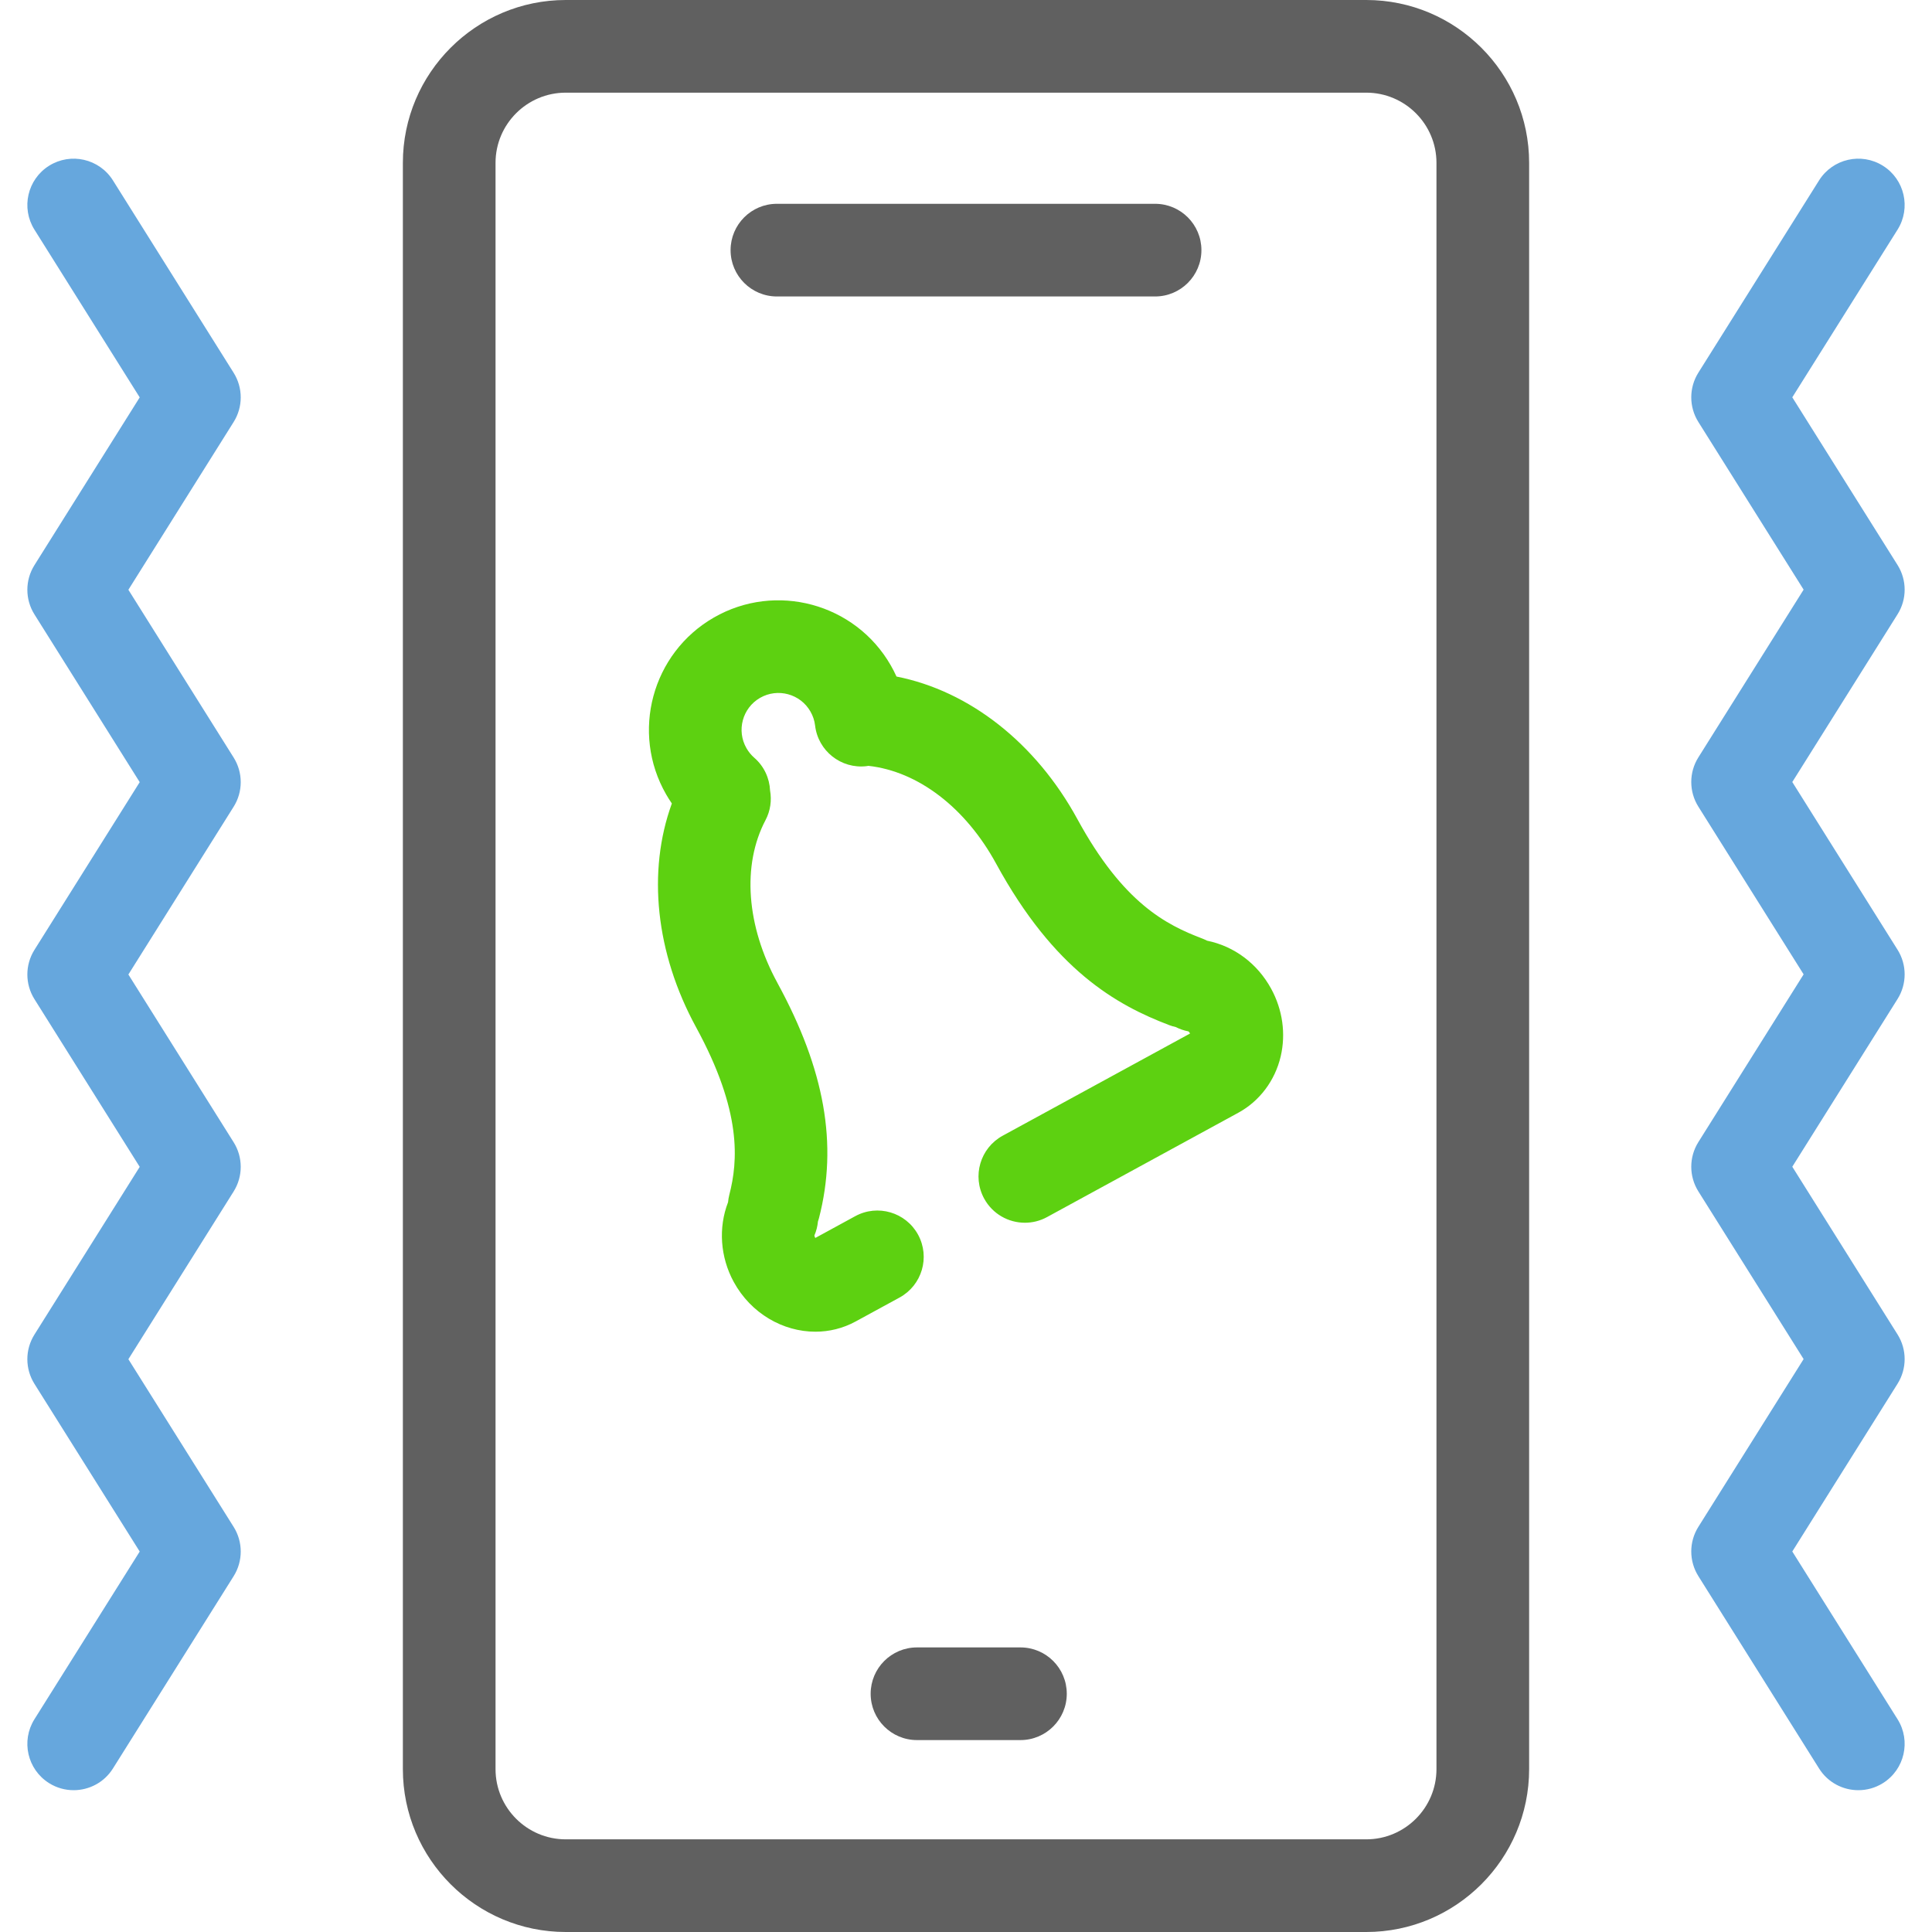 <svg width="80" height="80" viewBox="0 0 80 80" fill="none" xmlns="http://www.w3.org/2000/svg">
<path d="M49.983 38.952C49.92 38.92 49.855 38.89 49.787 38.864C48.276 38.291 46.505 37.389 44.615 33.923C42.888 30.756 40.136 28.609 37.122 28.014C37.05 27.855 36.97 27.699 36.882 27.546C35.408 24.982 32.122 24.096 29.559 25.571C26.995 27.045 26.109 30.331 27.584 32.896C27.658 33.024 27.736 33.149 27.82 33.27C26.796 36.082 27.144 39.458 28.824 42.538L28.824 42.538C30.729 46.03 30.559 48.082 30.198 49.48C30.172 49.581 30.156 49.682 30.147 49.782C29.74 50.833 29.821 52.052 30.382 53.081C31.096 54.39 32.424 55.143 33.763 55.143C34.333 55.143 34.906 55.006 35.433 54.718L37.249 53.728C38.179 53.22 38.522 52.055 38.015 51.125C37.507 50.195 36.341 49.852 35.412 50.36L33.76 51.261C33.757 51.256 33.753 51.25 33.75 51.244C33.726 51.2 33.723 51.169 33.723 51.156C33.804 50.969 33.851 50.775 33.869 50.582C33.885 50.536 33.9 50.488 33.912 50.44C34.7 47.392 34.154 44.297 32.192 40.702C32.192 40.701 32.192 40.701 32.192 40.7C30.904 38.34 30.719 35.821 31.697 33.962C31.904 33.57 31.959 33.139 31.887 32.734C31.864 32.228 31.643 31.732 31.23 31.374C31.104 31.264 30.996 31.132 30.91 30.982C30.49 30.252 30.742 29.317 31.472 28.897C32.202 28.477 33.138 28.73 33.557 29.46C33.662 29.642 33.727 29.837 33.751 30.042C33.874 31.094 34.828 31.847 35.878 31.725C35.906 31.722 35.932 31.716 35.959 31.712C38.012 31.938 39.981 33.44 41.247 35.761C43.651 40.168 46.225 41.617 48.426 42.452C48.512 42.485 48.6 42.509 48.687 42.528C48.846 42.61 49.019 42.671 49.204 42.706C49.205 42.706 49.237 42.721 49.268 42.778C49.271 42.785 49.274 42.79 49.277 42.796L41.518 47.028C40.588 47.536 40.245 48.701 40.752 49.631C41.101 50.27 41.759 50.631 42.438 50.631C42.749 50.631 43.064 50.556 43.355 50.397L51.278 46.075C52.157 45.595 52.796 44.745 53.031 43.743C53.25 42.805 53.11 41.81 52.636 40.941C52.068 39.9 51.104 39.179 49.983 38.952Z" fill="#5DD111"/>
<path d="M56.574 0H23.426C19.708 0 16.682 3.026 16.682 6.744V73.255C16.682 76.974 19.707 80 23.426 80H56.574C60.292 80 63.318 76.974 63.318 73.255V6.744C63.318 3.026 60.292 0 56.574 0V0ZM59.481 73.256C59.481 74.859 58.177 76.163 56.574 76.163H23.426C21.823 76.163 20.519 74.859 20.519 73.256V6.744C20.519 5.141 21.823 3.837 23.426 3.837H56.574C58.177 3.837 59.481 5.141 59.481 6.744V73.256Z" fill="#606060"/>
<path d="M42.255 68.216H37.97C36.911 68.216 36.052 69.075 36.052 70.135C36.052 71.194 36.911 72.053 37.97 72.053H42.255C43.314 72.053 44.173 71.194 44.173 70.135C44.173 69.075 43.314 68.216 42.255 68.216Z" fill="#606060"/>
<path d="M32.17 12.276H47.83C48.889 12.276 49.748 11.417 49.748 10.358C49.748 9.298 48.889 8.439 47.83 8.439H32.17C31.111 8.439 30.252 9.298 30.252 10.358C30.252 11.417 31.111 12.276 32.17 12.276Z" fill="#606060"/>
<path d="M5.316 56.282L9.674 49.337C10.066 48.713 10.066 47.921 9.674 47.297L5.316 40.352L9.674 33.406C10.066 32.783 10.066 31.99 9.674 31.367L5.316 24.421L9.674 17.475C10.066 16.851 10.066 16.059 9.674 15.435L4.676 7.469C4.112 6.572 2.929 6.301 2.031 6.864C1.134 7.427 0.863 8.611 1.426 9.509L5.785 16.455L1.426 23.402C1.035 24.026 1.035 24.818 1.426 25.441L5.785 32.387L1.426 39.332C1.035 39.956 1.035 40.748 1.426 41.372L5.785 48.317L1.426 55.262C1.034 55.886 1.035 56.678 1.426 57.302L5.785 64.246L1.426 71.19C0.863 72.088 1.134 73.272 2.031 73.835C2.348 74.034 2.701 74.128 3.049 74.128C3.687 74.128 4.312 73.81 4.676 73.23L9.675 65.266C10.066 64.642 10.066 63.85 9.675 63.226L5.316 56.282Z" fill="#66A7DD"/>
<path d="M78.574 39.327L74.215 32.382L78.574 25.436C78.966 24.813 78.965 24.02 78.574 23.397L74.215 16.452L78.574 9.509C79.137 8.611 78.866 7.427 77.969 6.864C77.072 6.301 75.888 6.572 75.324 7.469L70.325 15.432C69.934 16.056 69.934 16.849 70.325 17.472L74.684 24.416L70.325 31.362C69.934 31.985 69.934 32.778 70.325 33.401L74.684 40.346L70.325 47.292C69.934 47.916 69.934 48.708 70.325 49.332L74.684 56.277L70.325 63.224C69.934 63.847 69.934 64.64 70.325 65.263L75.324 73.23C75.688 73.81 76.312 74.129 76.951 74.128C77.299 74.128 77.652 74.034 77.969 73.835C78.866 73.272 79.137 72.088 78.574 71.19L74.215 64.244L78.574 57.297C78.965 56.673 78.965 55.881 78.574 55.258L74.215 48.312L78.574 41.366C78.965 40.743 78.965 39.95 78.574 39.327Z" fill="#66A7DD"/>
</svg>
